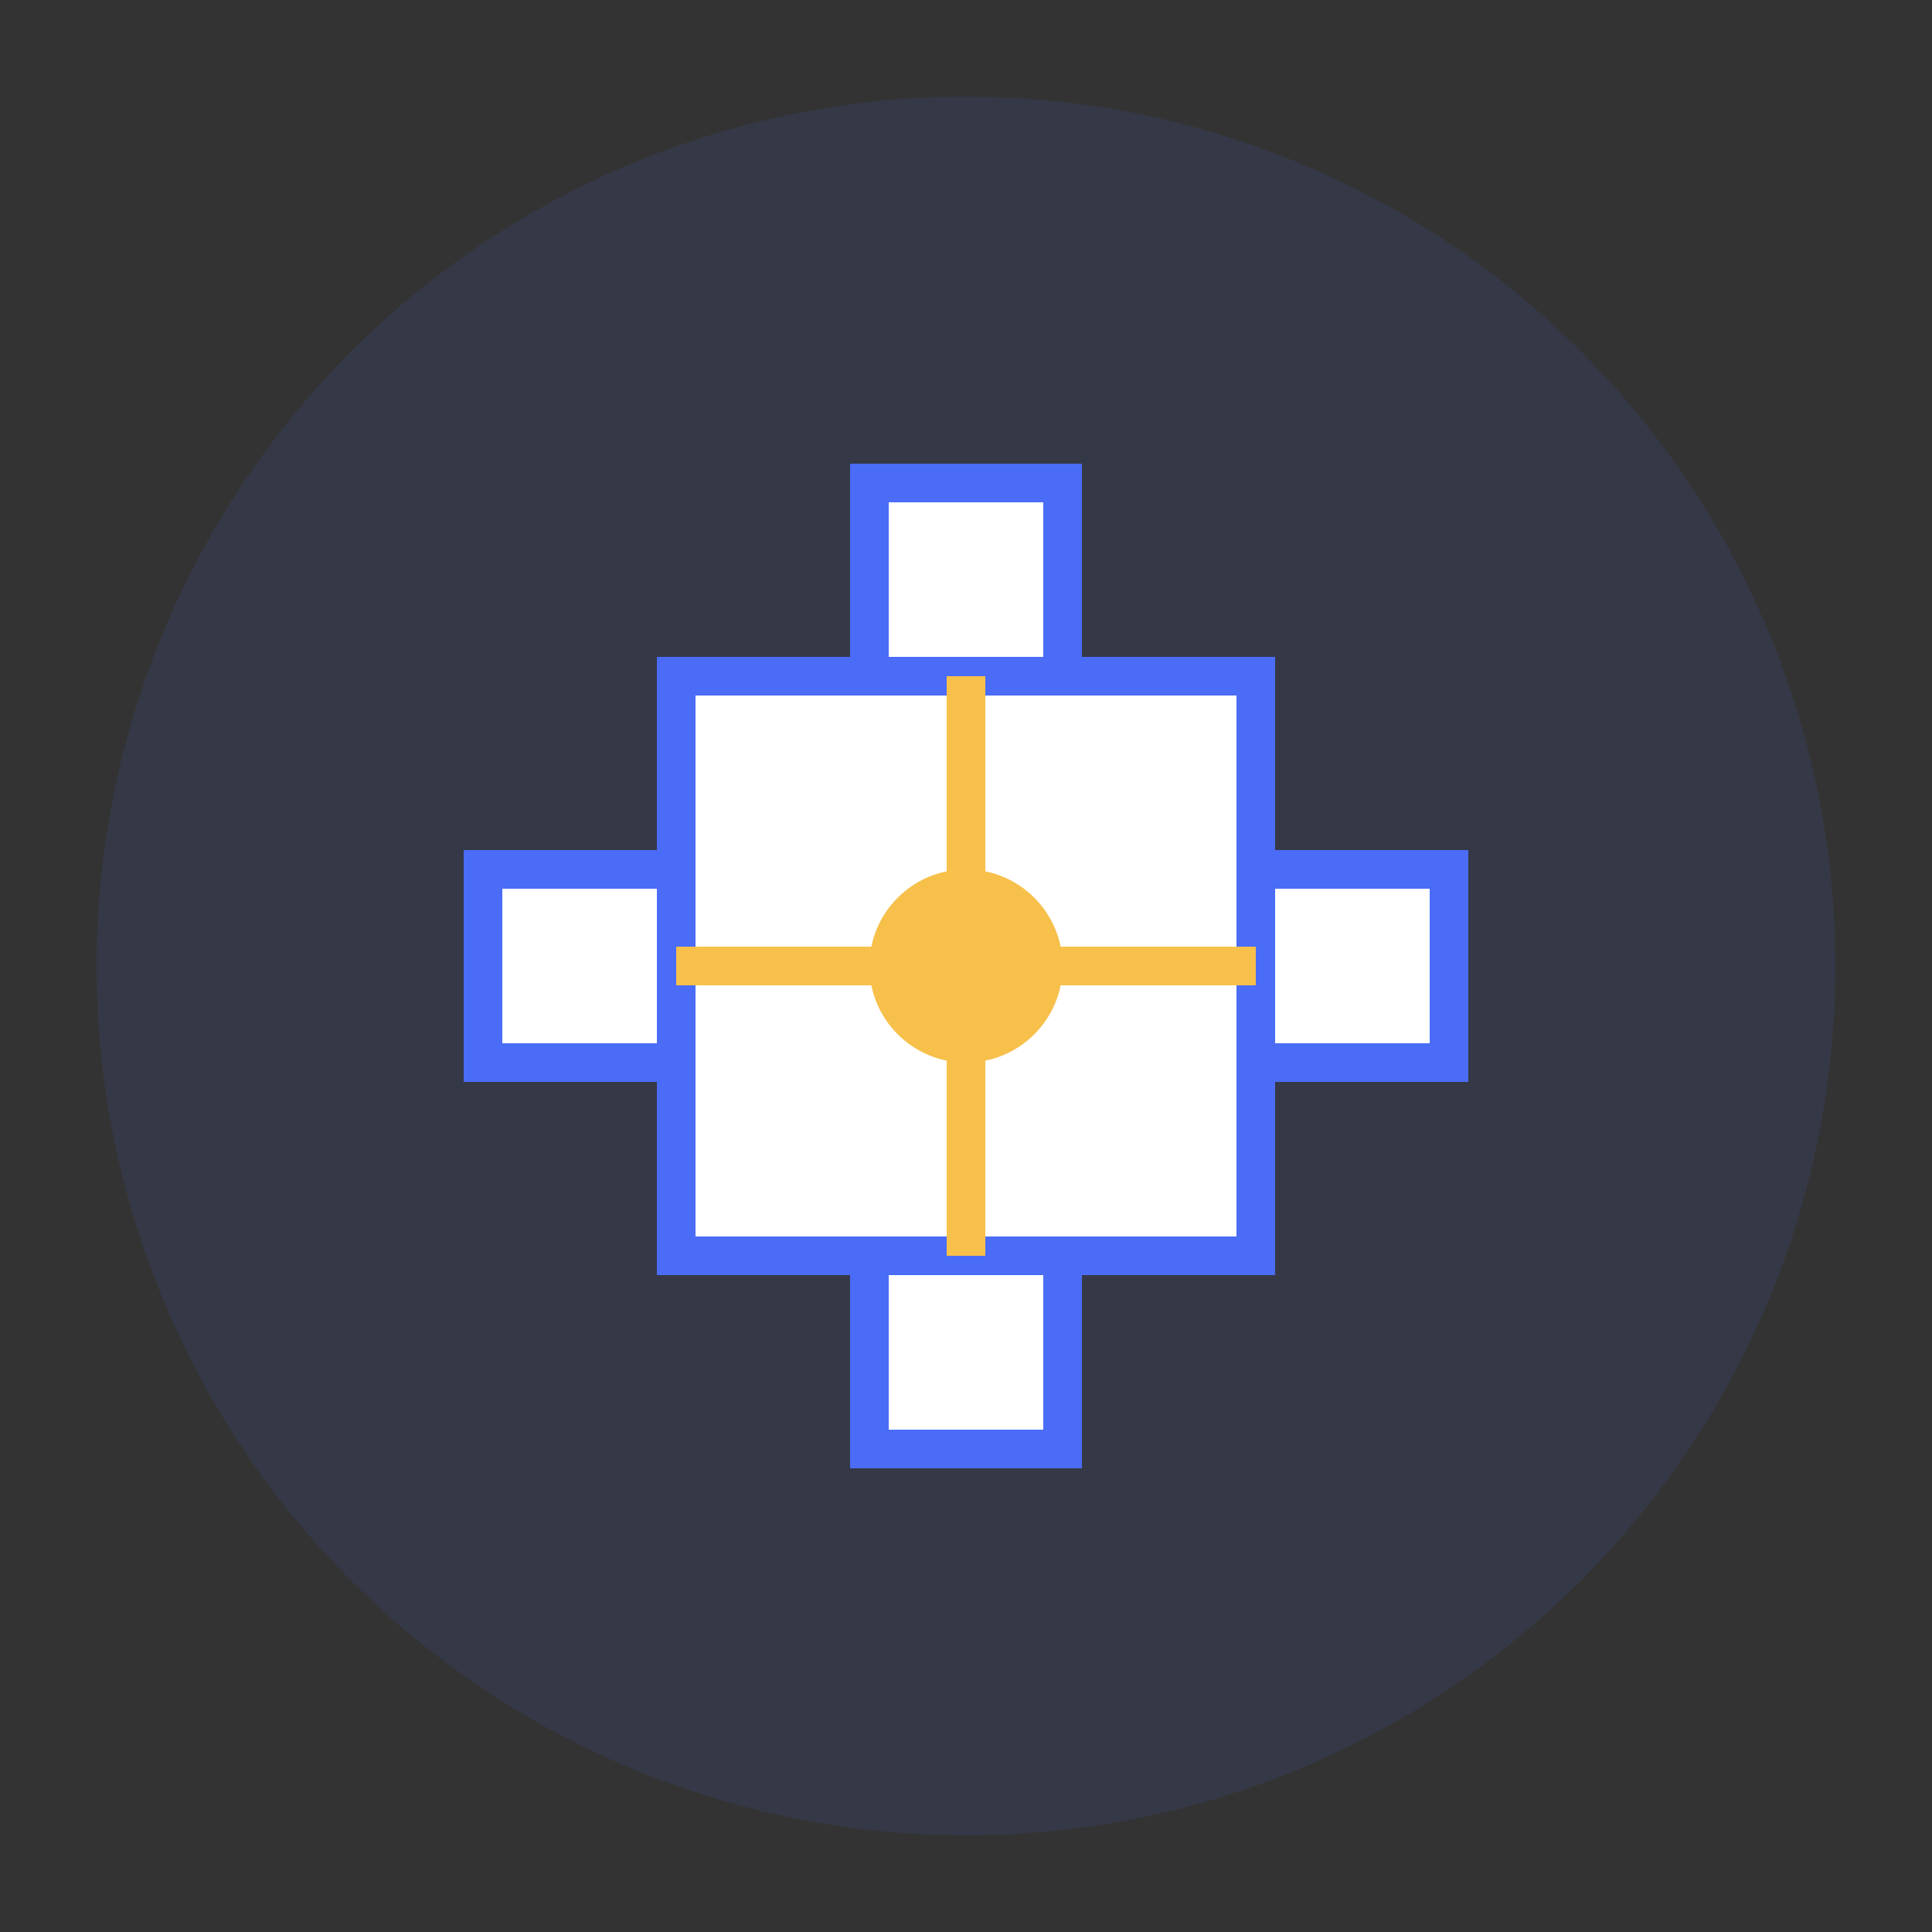 <?xml version="1.0" encoding="UTF-8"?>
<svg xmlns="http://www.w3.org/2000/svg" viewBox="0 0 100 100">
  <rect x="0" y="0" width="100" height="100" fill="#333333" stroke="none"/>
  <circle cx="50" cy="50" r="45" fill="#4a6cf7" fill-opacity="0.1" />
  <path d="M35,35 L65,35 L65,65 L35,65 Z" fill="white" stroke="#4a6cf7" stroke-width="2" />
  <path d="M45,25 L55,25 L55,35 L45,35 Z" fill="white" stroke="#4a6cf7" stroke-width="2" />
  <path d="M45,65 L55,65 L55,75 L45,75 Z" fill="white" stroke="#4a6cf7" stroke-width="2" />
  <path d="M25,45 L35,45 L35,55 L25,55 Z" fill="white" stroke="#4a6cf7" stroke-width="2" />
  <path d="M65,45 L75,45 L75,55 L65,55 Z" fill="white" stroke="#4a6cf7" stroke-width="2" />
  <path d="M50,35 L50,65" stroke="#f7c04a" stroke-width="2" />
  <path d="M35,50 L65,50" stroke="#f7c04a" stroke-width="2" />
  <circle cx="50" cy="50" r="5" fill="#f7c04a" />
</svg>
